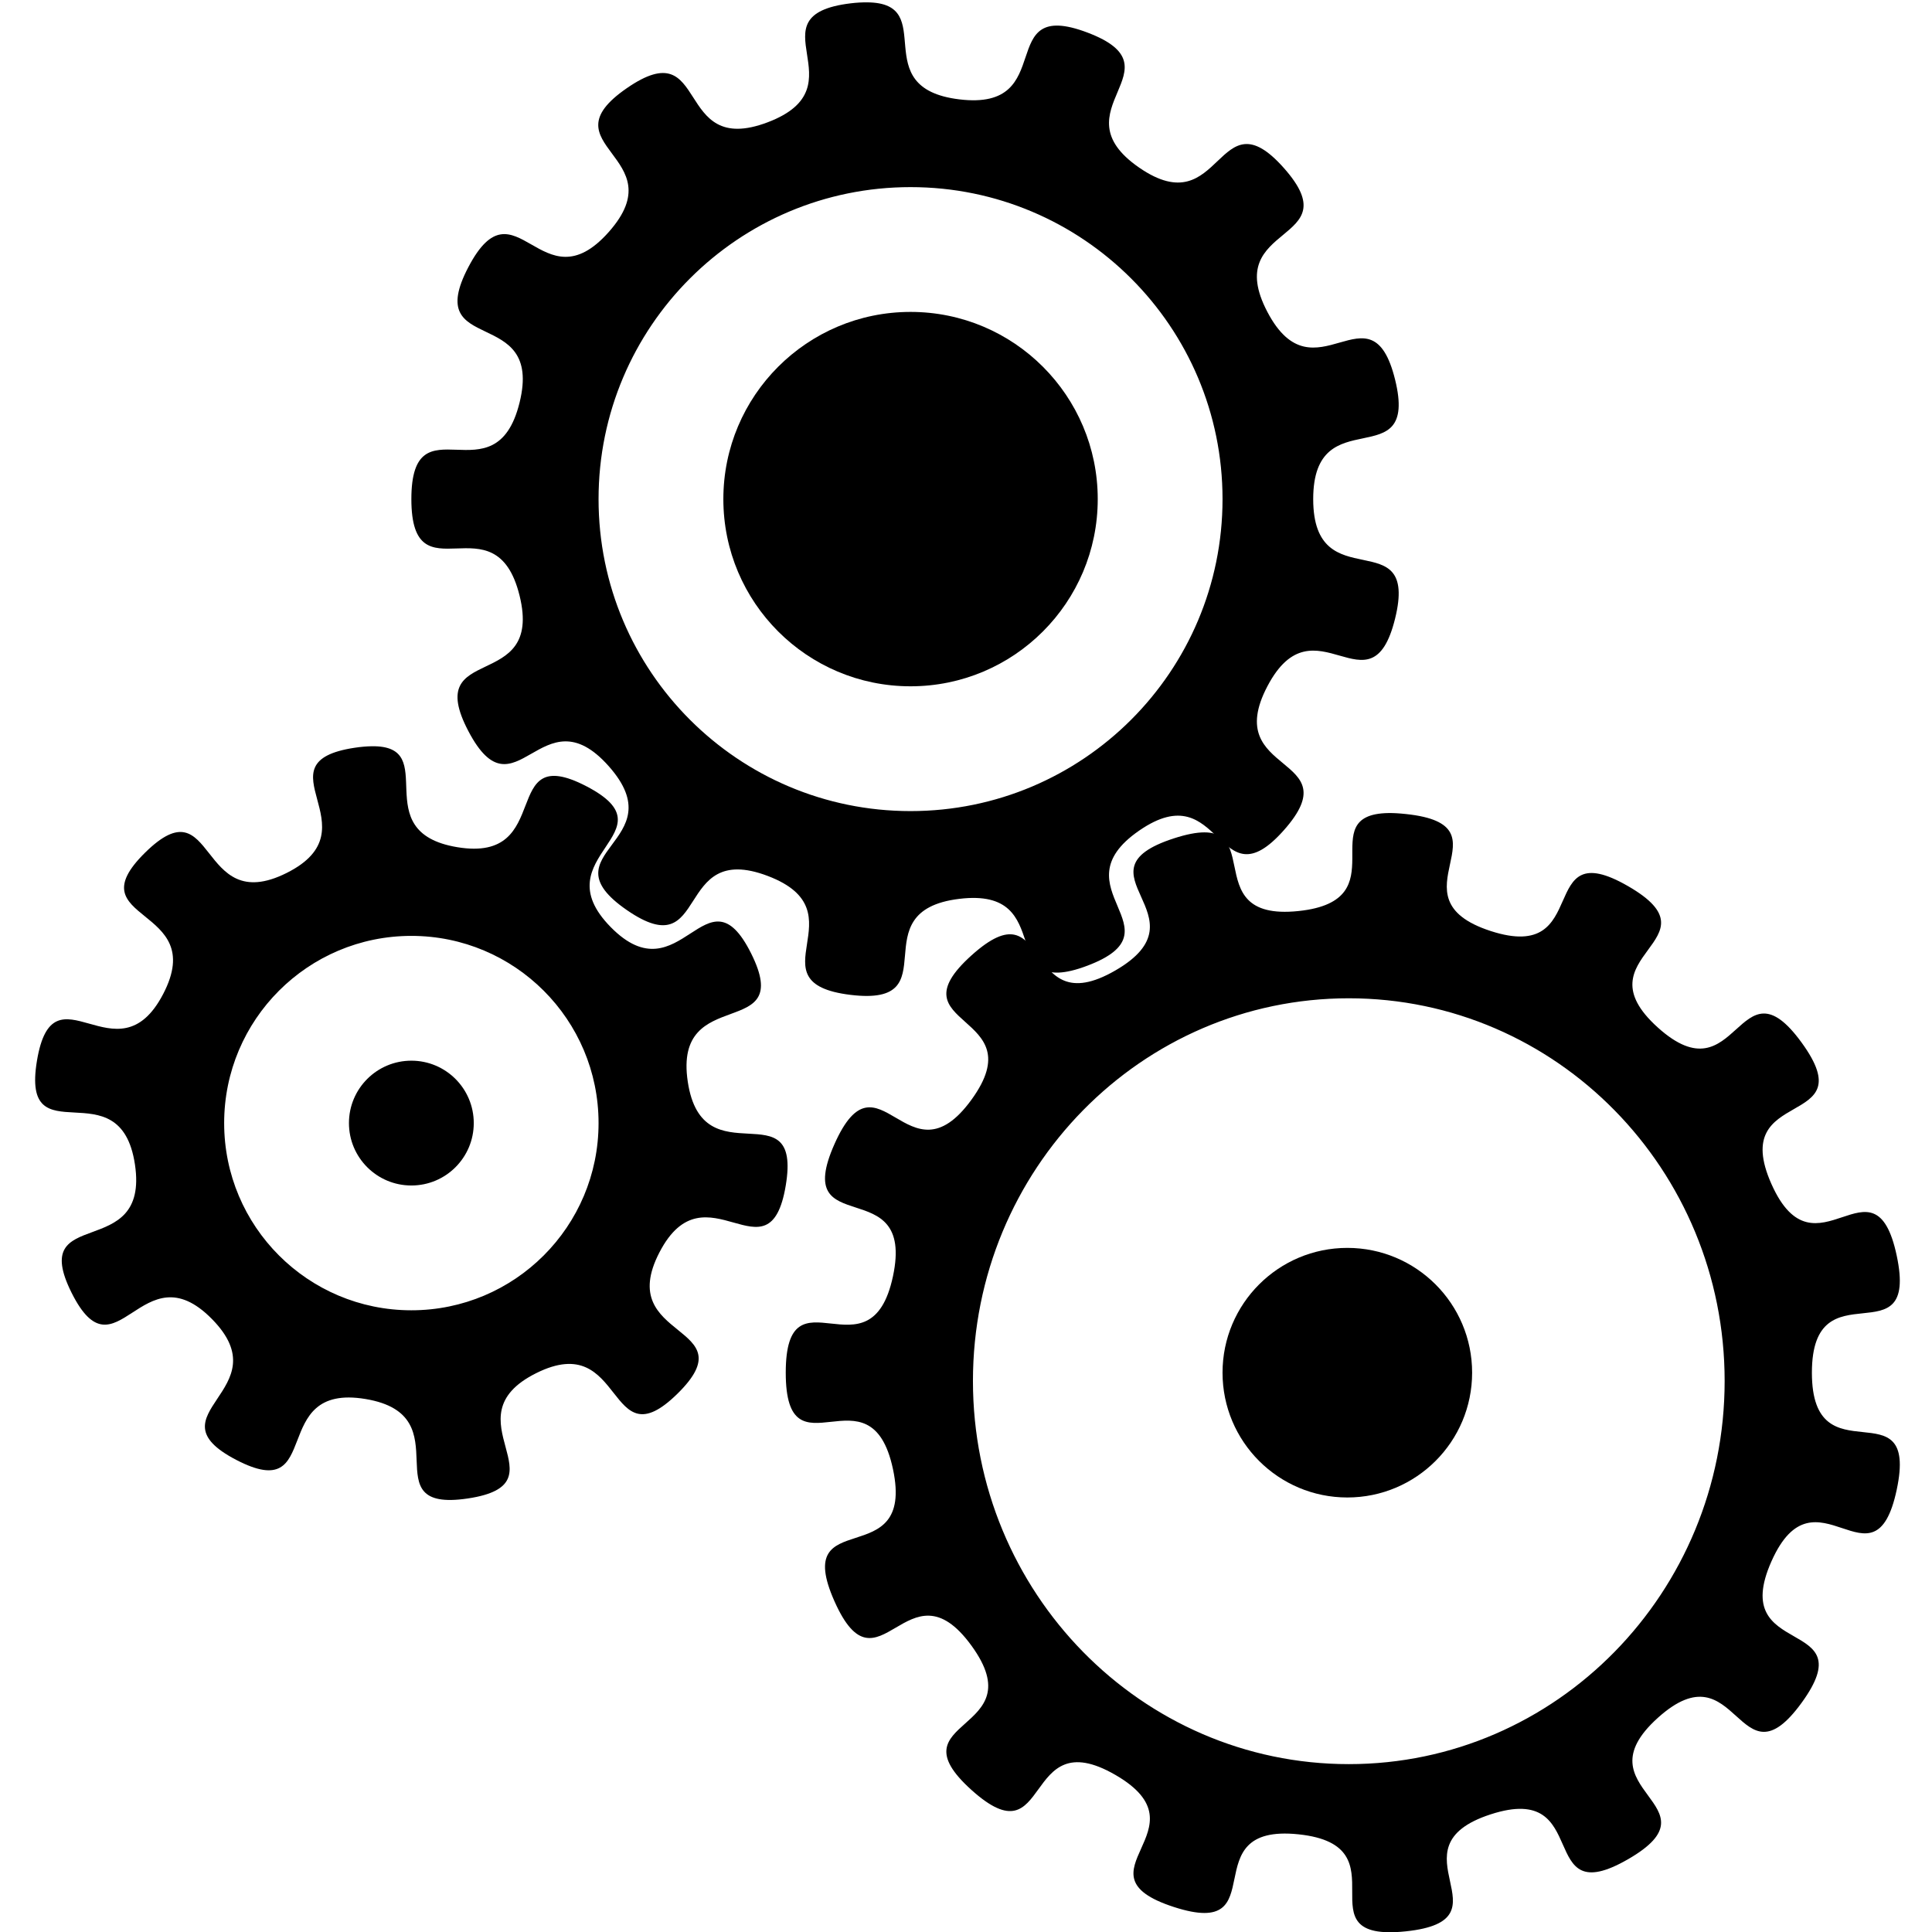 <?xml version="1.0" encoding="UTF-8" standalone="no"?>
<!-- Created with Inkscape (http://www.inkscape.org/) -->
<svg
   xmlns:dc="http://purl.org/dc/elements/1.1/"
   xmlns:cc="http://creativecommons.org/ns#"
   xmlns:rdf="http://www.w3.org/1999/02/22-rdf-syntax-ns#"
   xmlns:svg="http://www.w3.org/2000/svg"
   xmlns="http://www.w3.org/2000/svg"
   xmlns:sodipodi="http://sodipodi.sourceforge.net/DTD/sodipodi-0.dtd"
   xmlns:inkscape="http://www.inkscape.org/namespaces/inkscape"
   version="1.1"
   width="128"
   height="128"
   id="svg2"
   sodipodi:version="0.32"
   inkscape:version="0.46"
   sodipodi:docname="applications-development.svg"
   inkscape:output_extension="org.inkscape.output.svg.inkscape">
  <sodipodi:namedview
     inkscape:window-height="715"
     inkscape:window-width="691"
     inkscape:pageshadow="2"
     inkscape:pageopacity="0.0"
     guidetolerance="10.0"
     gridtolerance="10.0"
     objecttolerance="10.0"
     borderopacity="1.0"
     bordercolor="#666666"
     pagecolor="#ffffff"
     id="base"
     showgrid="false"
     inkscape:zoom="1.9296875"
     inkscape:cx="75.912551"
     inkscape:cy="99.224153"
     inkscape:window-x="740"
     inkscape:window-y="0"
     inkscape:current-layer="svg2" />
  <defs
     id="defs4">
    <inkscape:perspective
       sodipodi:type="inkscape:persp3d"
       inkscape:vp_x="0 : 64 : 1"
       inkscape:vp_y="0 : 1000 : 0"
       inkscape:vp_z="128 : 64 : 1"
       inkscape:persp3d-origin="64 : 42.666667 : 1"
       id="perspective14" />
  </defs>
  <path
     style="opacity:1;fill:#000000;fill-opacity:1;fill-rule:nonzero;stroke:none"
     id="path3748"
     d="M 57.451,0.156 C 57.128,0.154 56.77,0.17 56.353,0.221 C 49.687,1.03 57.142,5.72 50.863,8.101 C 44.584,10.483 47.056,2.026 41.529,5.841 C 36.002,9.655 44.787,10.342 40.334,15.368 C 35.881,20.395 34.153,11.747 31.032,17.694 C 27.911,23.64 36.031,20.152 34.423,26.672 C 32.816,33.193 27.254,26.351 27.254,33.067 C 27.254,39.783 32.816,32.941 34.423,39.462 C 36.031,45.982 27.911,42.494 31.032,48.441 C 34.153,54.387 35.881,45.739 40.334,50.766 C 44.787,55.793 36.002,56.479 41.529,60.294 C 47.056,64.109 44.584,55.651 50.863,58.033 C 57.142,60.414 49.687,65.104 56.353,65.913 C 63.02,66.723 56.889,60.36 63.556,59.551 C 70.222,58.741 65.77,66.357 72.05,63.976 C 78.329,61.594 69.946,58.844 75.473,55.029 C 81,51.214 80.612,60.024 85.065,54.997 C 89.519,49.97 80.846,51.416 83.967,45.469 C 87.088,39.523 90.822,47.5 92.429,40.98 C 94.036,34.459 87.003,39.783 87.003,33.067 C 87.003,26.351 94.036,31.675 92.429,25.154 C 90.822,18.634 87.088,26.611 83.967,20.665 C 80.846,14.719 89.519,16.164 85.065,11.137 C 80.612,6.111 81,14.92 75.473,11.105 C 69.946,7.29 78.329,4.54 72.05,2.159 C 65.77,-0.223 70.222,7.393 63.556,6.583 C 57.306,5.825 62.296,0.188 57.451,0.156 z M 60.326,12.397 C 71.742,12.397 80.996,21.651 80.996,33.067 C 80.996,44.483 71.742,53.737 60.326,53.737 C 48.91,53.737 39.656,44.483 39.656,33.067 C 39.656,21.651 48.91,12.397 60.326,12.397 z" />
  <path
     style="opacity:1;fill:#000000;fill-opacity:1;fill-rule:nonzero;stroke:none"
     id="path3752"
     d="M 91.977,53.867 C 86.86,53.955 92.722,59.655 86.034,60.358 C 78.901,61.108 84.588,53.329 77.766,55.546 C 70.945,57.762 80.103,60.712 73.891,64.298 C 67.679,67.885 69.693,58.498 64.363,63.297 C 59.033,68.097 68.579,67.054 64.363,72.857 C 60.147,78.66 58.205,69.244 55.287,75.796 C 52.37,82.349 60.654,77.533 59.163,84.549 C 57.672,91.565 52.058,83.771 52.058,90.944 C 52.058,98.117 57.672,90.322 59.163,97.339 C 60.654,104.355 52.37,99.538 55.287,106.091 C 58.205,112.644 60.147,103.227 64.363,109.03 C 68.579,114.833 59.033,113.791 64.363,118.59 C 69.693,123.39 67.679,114.002 73.891,117.589 C 80.103,121.175 70.945,124.125 77.766,126.341 C 84.588,128.558 78.901,120.779 86.034,121.529 C 93.168,122.279 86.006,128.706 93.14,127.956 C 100.273,127.207 91.938,122.421 98.76,120.205 C 105.581,117.988 101.655,126.763 107.867,123.176 C 114.079,119.59 104.507,118.61 109.837,113.81 C 115.168,109.011 115.149,118.612 119.365,112.809 C 123.581,107.006 114.445,109.995 117.363,103.443 C 120.28,96.89 124.172,105.711 125.663,98.695 C 127.154,91.679 120.043,98.117 120.043,90.944 C 120.043,83.771 127.154,90.208 125.663,83.192 C 124.172,76.176 120.28,84.997 117.363,78.445 C 114.445,71.892 123.581,74.881 119.365,69.078 C 115.149,63.276 115.168,72.877 109.837,68.077 C 104.507,63.278 114.079,62.297 107.867,58.711 C 101.655,55.125 105.581,63.899 98.76,61.682 C 91.938,59.466 100.273,54.681 93.14,53.931 C 92.694,53.884 92.318,53.861 91.977,53.867 L 91.977,53.867 z M 89.361,66.139 C 103.114,66.139 114.262,77.482 114.262,91.493 C 114.262,105.503 103.114,116.878 89.361,116.878 C 75.608,116.878 64.46,105.503 64.46,91.493 C 64.46,77.482 75.608,66.139 89.361,66.139 z" />
  <path
     style="opacity:1;fill:#000000;fill-opacity:1;fill-rule:nonzero;stroke:none"
     id="path3754"
     d="M 24.605,49.442 C 24.29,49.448 23.916,49.477 23.507,49.539 C 16.963,50.521 24.905,54.883 18.985,57.839 C 13.066,60.795 14.336,51.842 9.619,56.483 C 4.903,61.124 13.866,59.977 10.814,65.849 C 7.763,71.72 3.537,63.746 2.449,70.273 C 1.361,76.8 7.959,70.609 8.941,77.153 C 9.923,83.696 1.786,79.727 4.742,85.647 C 7.699,91.567 9.403,82.674 14.044,87.391 C 18.685,92.108 9.787,93.673 15.659,96.725 C 21.53,99.776 17.691,91.6 24.218,92.688 C 30.745,93.776 24.456,100.259 31,99.276 C 37.544,98.294 29.602,93.932 35.522,90.976 C 41.441,88.02 40.171,96.974 44.888,92.332 C 49.604,87.691 40.641,88.838 43.693,82.966 C 46.744,77.095 50.97,85.069 52.058,78.542 C 53.146,72.015 46.548,78.206 45.566,71.662 C 44.584,65.119 52.721,69.088 49.765,63.168 C 46.808,57.248 45.104,66.141 40.463,61.424 C 35.822,56.708 44.72,55.142 38.848,52.09 C 32.977,49.039 36.816,57.215 30.289,56.127 C 24.17,55.107 29.33,49.348 24.605,49.442 z M 27.254,62.005 C 34.103,62.005 39.656,67.558 39.656,74.408 C 39.656,81.257 34.103,86.81 27.254,86.81 C 20.404,86.81 14.851,81.257 14.851,74.408 C 14.851,67.558 20.404,62.005 27.254,62.005 z" />
  <path
     style="opacity:1;fill:#000000;fill-opacity:1;fill-rule:nonzero;stroke:none"
     id="path3765"
     d="M 31.388,74.408 C 31.388,76.691 29.537,78.542 27.254,78.542 C 24.97,78.542 23.119,76.691 23.119,74.408 C 23.119,72.124 24.97,70.273 27.254,70.273 C 29.537,70.273 31.388,72.124 31.388,74.408 z" />
  <path
     style="opacity:1;fill:#000000;fill-opacity:1;fill-rule:nonzero;stroke:none"
     id="path3767"
     d="M 72.728,33.067 C 72.728,39.917 67.175,45.469 60.326,45.469 C 53.476,45.469 47.924,39.917 47.924,33.067 C 47.924,26.218 53.476,20.665 60.326,20.665 C 67.175,20.665 72.728,26.218 72.728,33.067 L 72.728,33.067 z" />
  <path
     style="opacity:1;fill:#000000;fill-opacity:1;fill-rule:nonzero;stroke:none"
     id="path3769"
     d="M 97.532,90.944 C 97.532,95.51 93.83,99.212 89.264,99.212 C 84.698,99.212 80.996,95.51 80.996,90.944 C 80.996,86.377 84.698,82.676 89.264,82.676 C 93.83,82.676 97.532,86.377 97.532,90.944 z" />
</svg>

